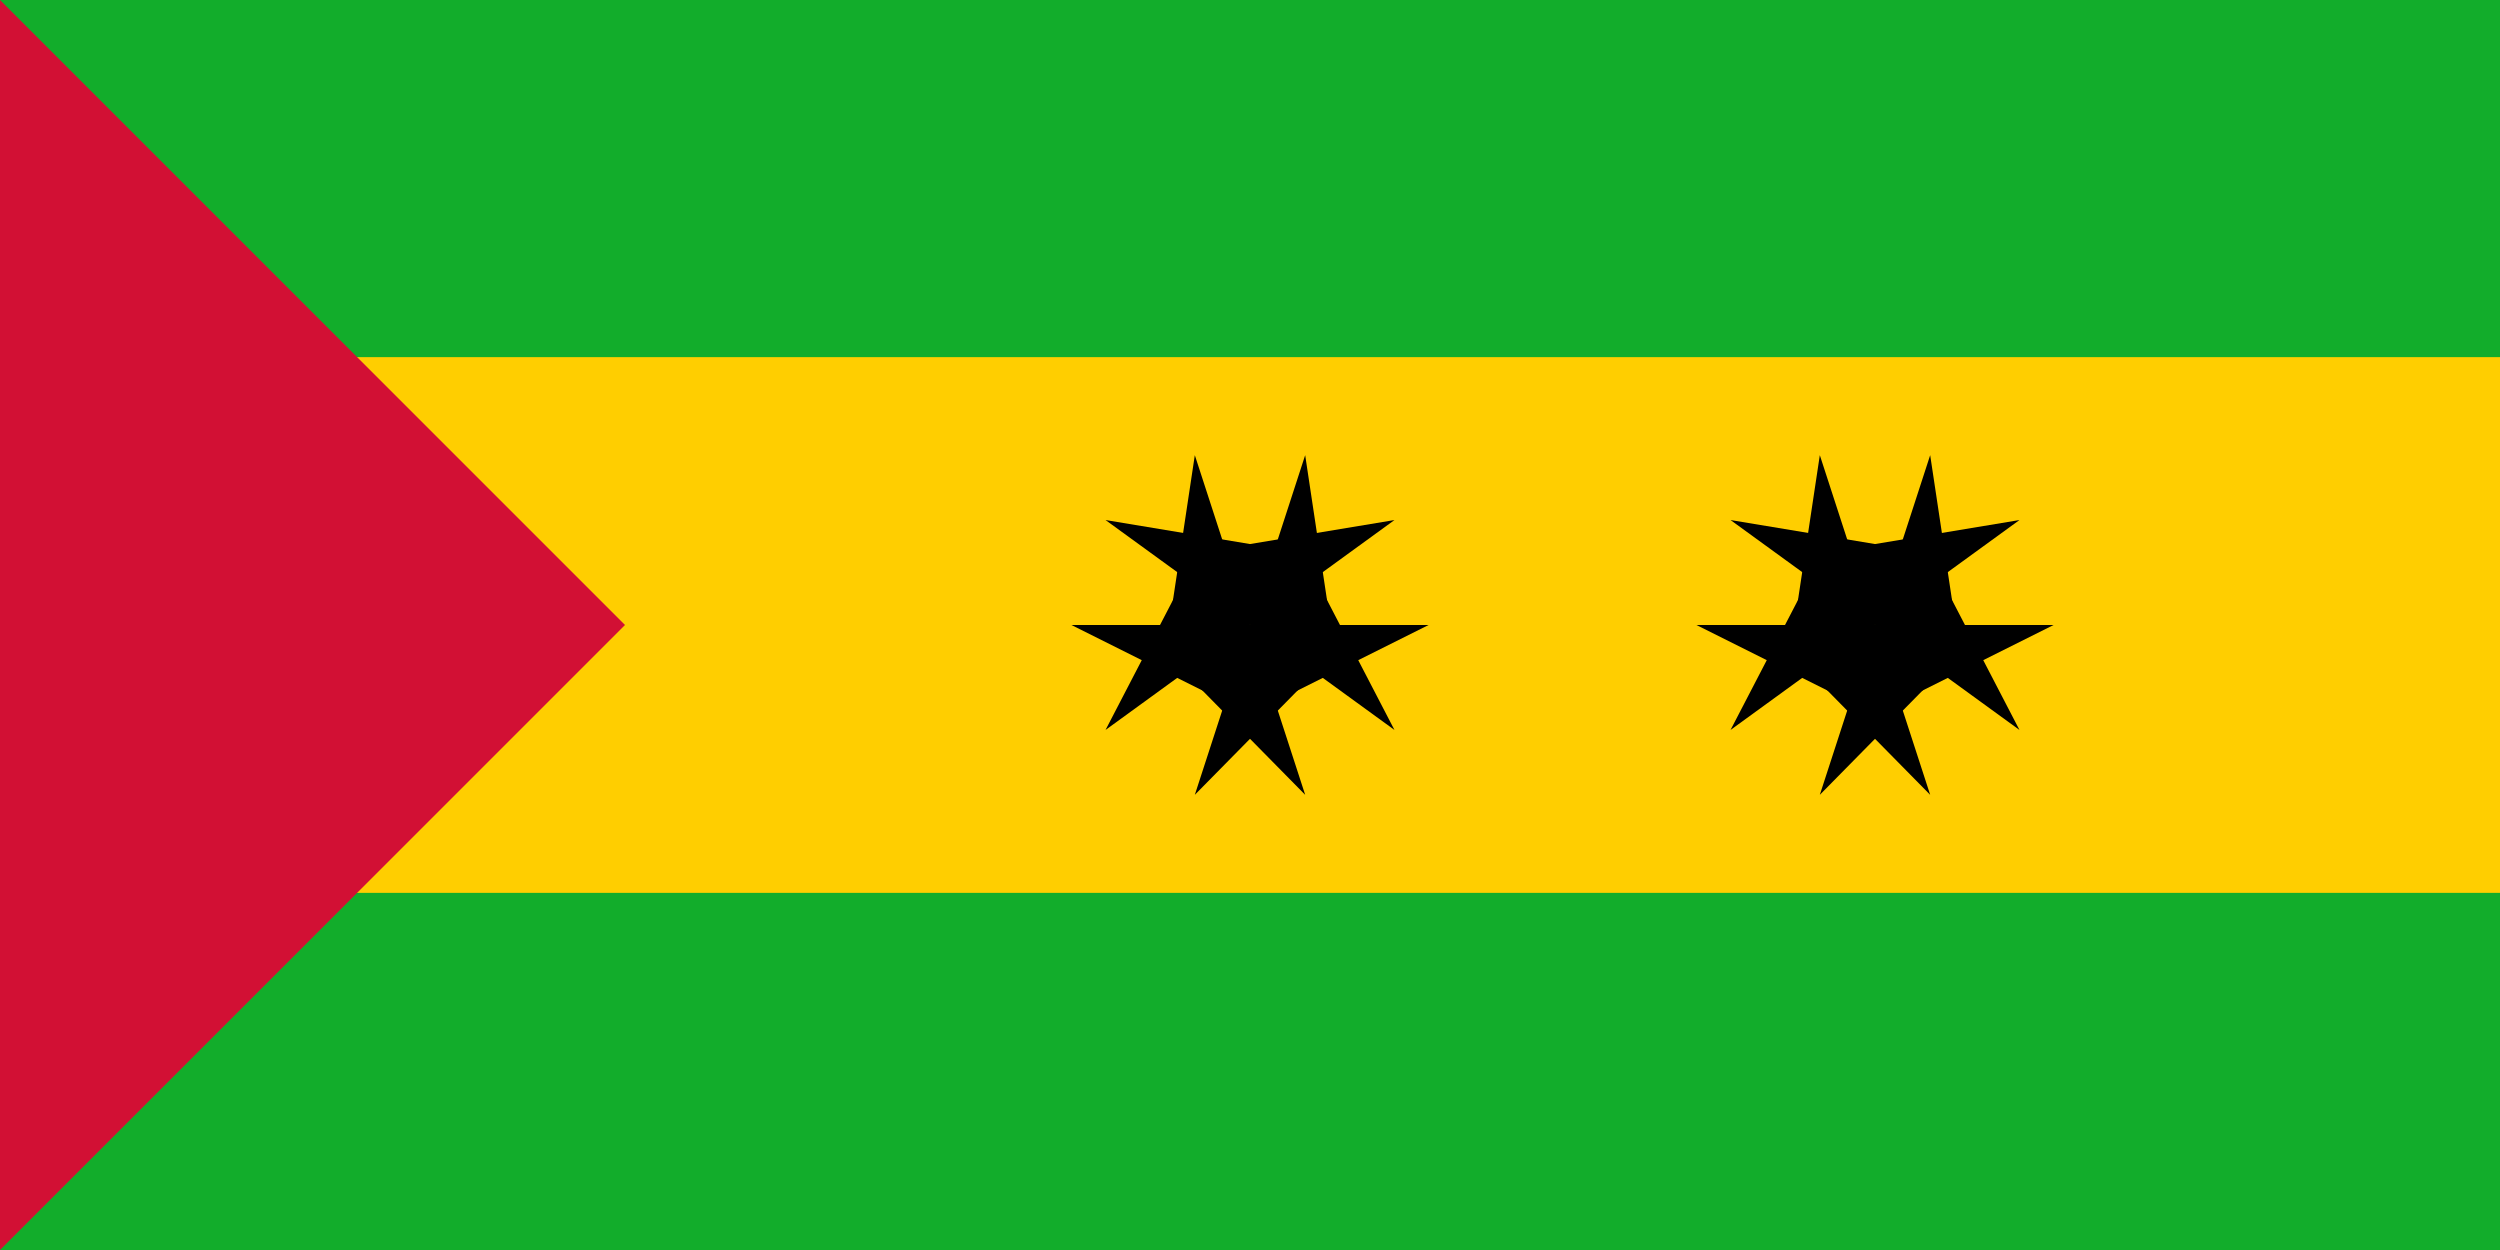 <svg xmlns="http://www.w3.org/2000/svg" xmlns:xlink="http://www.w3.org/1999/xlink" width="2800" height="1400" version="1"><path fill="#12ad2b" d="M0 0h2800v1400h-2800z"/><path fill="#ffce00" d="M0 400h2800v600h-2800z"/><path fill="#d21034" d="M0 0v1400l700-700"/><g id="c" transform="translate(1400 700)"><g id="b"><path id="a" d="M61.803-190.211l-61.803 190.211 95.106 30.902"/><use transform="scale(-1 1)" xlink:href="#a"/></g><use transform="rotate(72)" xlink:href="#b"/><use transform="rotate(144)" xlink:href="#b"/><use transform="rotate(216)" xlink:href="#b"/><use transform="rotate(288)" xlink:href="#b"/></g><use x="700" xlink:href="#c"/></svg>